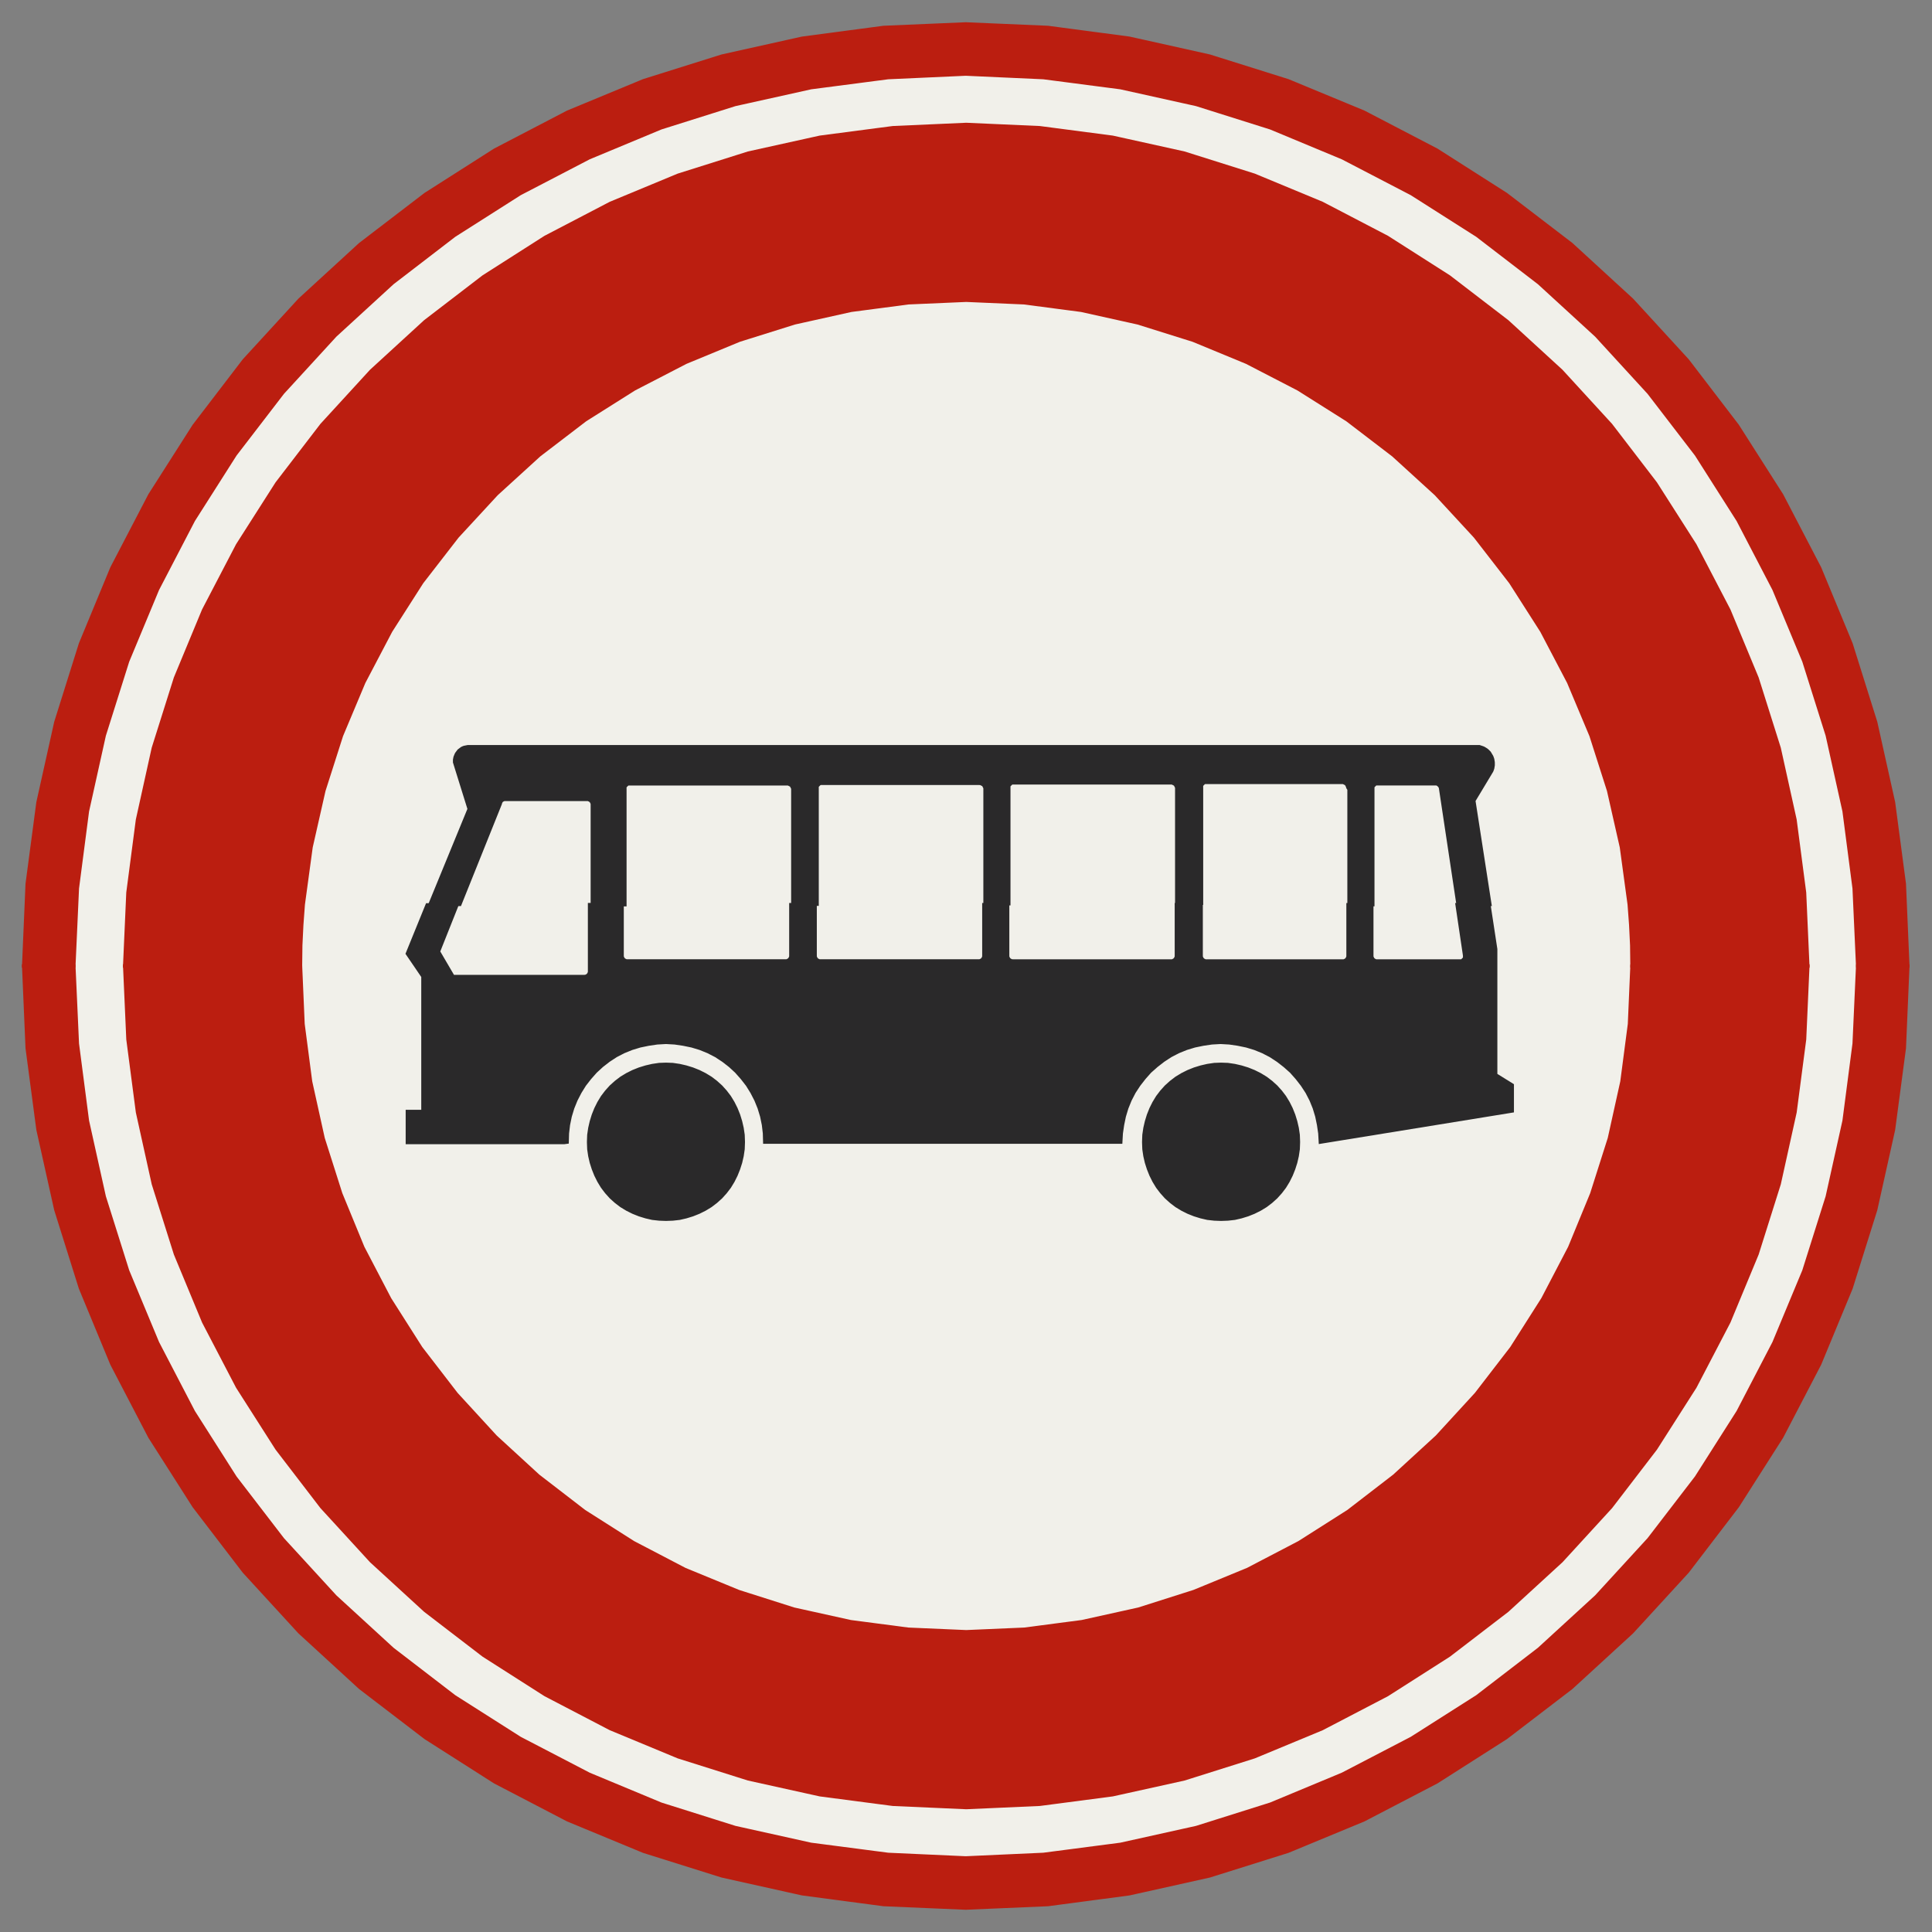 ﻿<?xml version="1.0" encoding="UTF-8" standalone="no"?>
<!DOCTYPE svg PUBLIC "-//W3C//DTD SVG 1.1//EN" "http://www.w3.org/Graphics/SVG/1.1/DTD/svg11-flat.dtd">
<svg xmlns="http://www.w3.org/2000/svg"  viewBox="-0.094 -0.094 7.688 7.688"><rect x="-0.094" y="-0.094" width="7.688" height="7.688" fill="#808080" stroke="none"/><g fill="none" stroke="black" stroke-width="0.013" transform="translate(0,7.5) scale(1, -1)">
<g id="Output" >
<path fill="rgb(241,240,234)" stroke="rgb(241,240,234)" d="M 5.274,4.453 l -0,0.002 -0.001,0.002 -0.001,0.002 -0.001,0.002 -0.001,0.002 -0.001,0.002 -0.001,0.002 -0.002,0.001 -0.002,0.001 -0.002,0.001 -0.002,0.001 -0.002,0.001 -0.002,0.001 -0.002,0 -0.002,0 -0.002,9.54002e-05 -0.541,0 -0.002,-0 -0.002,-0 -0.002,-0.001 -0.002,-0.001 -0.001,-0.001 -0.001,-0.001 -0.001,-0.001 -0.001,-0.001 -0.001,-0.001 -0.001,-0.001 -0.001,-0.001 -0.001,-0.001 -0.001,-0.002 -0,-0.002 -0,-0.002 -0,-0.002 -6.13044e-05,-0.002 8.37914e-05,-0.002 0,-0.459 0,-0.202 0,-6.39488e-14 8.17659e-05,-0.002 0,-0.002 0,-0.002 0.001,-0.002 0.001,-0.002 0.001,-0.002 0.001,-0.002 0.001,-0.001 0.001,-0.001 0.001,-0.001 0.001,-0.001 0.002,-0.001 0.002,-0.001 0.002,-0.001 0.002,-0.001 0.002,-0 0.002,-0 0.002,-7.85634e-05 0.544,0 0.002,0 0.002,0.001 0.002,0.001 0.002,0.001 0.002,0.001 0.001,0.001 0.001,0.001 0.001,0.001 0.001,0.001 0.001,0.002 0.001,0.002 0.001,0.002 0.001,0.002 0,0.002 0,0.002 7.98469e-05,0.002 0,0.202 0,0.459 z "/>
<path fill="rgb(241,240,234)" stroke="rgb(241,240,234)" d="M 4.592,4.454 l -0,0.002 -0.001,0.002 -0.001,0.002 -0.001,0.002 -0.001,0.002 -0.001,0.002 -0.001,0.002 -0.002,0.001 -0.002,0.001 -0.002,0.001 -0.002,0.001 -0.002,0.001 -0.002,0.001 -0.002,0 -0.002,0 -0.002,9.53243e-05 -0.627,-2.31961e-05 -0.002,-0 -0.002,-0 -0.002,-0.001 -0.002,-0.001 -0.001,-0.001 -0.001,-0.001 -0.001,-0.001 -0.001,-0.001 -0.001,-0.001 -0.001,-0.001 -0.001,-0.001 -0.001,-0.001 -0.001,-0.002 -0,-0.002 -0,-0.002 -0,-0.002 -6.12913e-05,-0.002 8.37908e-05,-0.002 0,-0.459 0,-0.202 0,-3.90799e-14 8.17697e-05,-0.002 0,-0.002 0,-0.002 0.001,-0.002 0.001,-0.002 0.001,-0.002 0.001,-0.002 0.001,-0.001 0.001,-0.001 0.001,-0.001 0.001,-0.001 0.002,-0.001 0.002,-0.001 0.002,-0.001 0.002,-0.001 0.002,-0 0.002,-0 0.002,-7.85005e-05 0.631,2.33407e-05 0.002,0 0.002,0.001 0.002,0.001 0.002,0.001 0.002,0.001 0.001,0.001 0.001,0.001 0.001,0.001 0.001,0.001 0.001,0.002 0.001,0.002 0.001,0.002 0.001,0.002 0,0.002 0,0.002 7.98384e-05,0.002 0,0.202 0,0.459 z "/>
<path fill="rgb(241,240,234)" stroke="rgb(241,240,234)" d="M 3.828,4.454 l -0,0.002 -0.001,0.002 -0.001,0.002 -0.001,0.002 -0.001,0.002 -0.001,0.002 -0.001,0.002 -0.002,0.001 -0.002,0.001 -0.002,0.001 -0.002,0.001 -0.002,0.001 -0.002,0.001 -0.002,0 -0.002,0 -0.002,9.53243e-05 -0.627,-2.31961e-05 -0.002,-0 -0.002,-0 -0.002,-0.001 -0.002,-0.001 -0.001,-0.001 -0.001,-0.001 -0.001,-0.001 -0.001,-0.001 -0.001,-0.001 -0.001,-0.001 -0.001,-0.001 -0.001,-0.001 -0.001,-0.002 -0,-0.002 -0,-0.002 -0,-0.002 -6.12913e-05,-0.002 8.37908e-05,-0.002 0,-0.459 0,-0.202 0,-6.12843e-14 8.17697e-05,-0.002 0,-0.002 0,-0.002 0.001,-0.002 0.001,-0.002 0.001,-0.002 0.001,-0.002 0.001,-0.001 0.001,-0.001 0.001,-0.001 0.001,-0.001 0.002,-0.001 0.002,-0.001 0.002,-0.001 0.002,-0.001 0.002,-0 0.002,-0 0.002,-7.85005e-05 0.631,2.33407e-05 0.002,0 0.002,0.001 0.002,0.001 0.002,0.001 0.002,0.001 0.001,0.001 0.001,0.001 0.001,0.001 0.001,0.001 0.001,0.002 0.001,0.002 0.001,0.002 0.001,0.002 0,0.002 0,0.002 7.98384e-05,0.002 0,0.202 0,0.459 z "/>
<path fill="rgb(241,240,234)" stroke="rgb(241,240,234)" d="M 3.061,4.454 l -0,0.002 -0.001,0.002 -0.001,0.002 -0.001,0.002 -0.001,0.002 -0.001,0.002 -0.001,0.002 -0.002,0.001 -0.002,0.001 -0.002,0.001 -0.002,0.001 -0.002,0.001 -0.002,0.001 -0.002,0 -0.002,0 -0.002,9.53243e-05 -0.627,-2.31961e-05 -0.002,-0 -0.002,-0 -0.002,-0.001 -0.002,-0.001 -0.001,-0.001 -0.001,-0.001 -0.001,-0.001 -0.001,-0.001 -0.001,-0.001 -0.001,-0.001 -0.001,-0.001 -0.001,-0.001 -0.001,-0.002 -0,-0.002 -0,-0.002 -0,-0.002 -6.12913e-05,-0.002 8.37908e-05,-0.002 0,-0.459 0,-0.202 8.17697e-05,-0.002 0,-0.002 0,-0.002 0.001,-0.002 0.001,-0.002 0.001,-0.002 0.001,-0.002 0.001,-0.001 0.001,-0.001 0.001,-0.001 0.001,-0.001 0.002,-0.001 0.002,-0.001 0.002,-0.001 0.002,-0.001 0.002,-0 0.002,-0 0.002,-7.85005e-05 0.631,2.33407e-05 0.002,0 0.002,0.001 0.002,0.001 0.002,0.001 0.002,0.001 0.001,0.001 0.001,0.001 0.001,0.001 0.001,0.001 0.001,0.002 0.001,0.002 0.001,0.002 0.001,0.002 0,0.002 0,0.002 7.98384e-05,0.002 0,0.202 0,0.459 z "/>
<path fill="rgb(241,240,234)" stroke="rgb(241,240,234)" d="M 2.262,4.392 l -7.96108e-05,0.002 -0,0.002 -0,0.002 -0.001,0.002 -0.001,0.002 -0.001,0.002 -0.001,0.002 -0.001,0.001 -0.001,0.001 -0.001,0.001 -0.001,0.001 -0.002,0.001 -0.002,0.001 -0.002,0.001 -0.002,0.001 -0.002,0 -0.002,0 -0.002,7.85419e-05 -0.323,0 -0.002,-0 -0.002,-0 -0.002,-0 -0.002,-0.001 -0.002,-0.001 -0.002,-0.001 -0.002,-0.001 -0.001,-0.001 -0.001,-0.001 -0.001,-0.001 -0.001,-0.002 -0.001,-0.002 -0.001,-0.002 -0.001,-0.002 -0,-0.002 -0.161,-0.401 -0.074,-0.186 0.058,-0.099 0.521,0 4.61853e-14,0 0.002,7.96581e-05 0.002,0 0.002,0 0.002,0.001 0.002,0.001 0.002,0.001 0.002,0.001 0.001,0.001 0.001,0.001 0.001,0.001 0.001,0.001 0.001,0.002 0.001,0.002 0.001,0.002 0.001,0.002 0,0.002 0,0.002 7.85885e-05,0.002 0,0.264 0,0.397 z "/>
<path fill="rgb(241,240,234)" stroke="rgb(241,240,234)" d="M 5.636,4.46 l -0.001,0.002 -0.001,0.002 -0.001,0.002 -0.001,0.001 -0.001,0.001 -0.001,0.001 -0.001,0.001 -0.001,0.001 -0.001,0.001 -0.002,0.001 -0.002,0.001 -0.002,0.001 -0.002,0 -0.002,0 -0.002,7.38244e-05 -0.232,0 -0.002,-0 -0.002,-0 -0.002,-0.001 -0.001,-0.001 -0.001,-0.001 -0.001,-0.001 -0.001,-0.001 -0.001,-0.001 -0.001,-0.001 -0.001,-0.001 -0.001,-0.001 -0.001,-0.001 -0.001,-0.002 -0,-0.002 -0,-0.002 -0,-0.002 -2.13838e-05,-0.002 0,-0.002 0,-0.459 0,-0.202 0,-5.59552e-14 8.36819e-05,-0.002 0,-0.002 0,-0.002 0.001,-0.002 0.001,-0.002 0.001,-0.002 0.001,-0.002 0.001,-0.001 0.001,-0.001 0.001,-0.001 0.001,-0.001 0.002,-0.001 0.002,-0.001 0.002,-0.001 0.002,-0.001 0.002,-0 0.002,-0 0.002,-7.83519e-05 0.332,0 0.002,0 0.002,0 0.001,0.001 0.001,0.001 0.001,0.001 0.001,0.001 0.001,0.001 0.001,0.001 0.001,0.001 0.001,0.001 0.001,0.001 0.001,0.001 0.001,0.002 0,0.002 0,0.002 0,0.002 -2.79086e-05,0.002 -0,0.002 -0.03,0.202 -0.07,0.465 z "/>
<path fill="rgb(241,240,234)" stroke="rgb(241,240,234)" d="M 4.458,3.049 l -2.36618e-06,0.001 -1.41971e-06,0.001 -4.73238e-07,0.001 4.73238e-07,-0.001 1.41971e-06,-0.001 2.36618e-06,-0.001 z "/>
<path fill="rgb(241,240,234)" stroke="rgb(241,240,234)" d="M 5.162,3.049 l -0.002,0.035 -0.005,0.034 -0.007,0.034 -0.01,0.033 -0.013,0.032 -0.016,0.031 -0.019,0.029 -0.021,0.027 -0.023,0.026 -0.026,0.023 -0.027,0.021 -0.029,0.019 -0.031,0.016 -0.032,0.013 -0.033,0.01 -0.034,0.007 -0.034,0.005 -0.035,0.002 -0.035,-0.002 -0.034,-0.005 -0.034,-0.007 -0.033,-0.01 -0.032,-0.013 -0.031,-0.016 -0.029,-0.019 -0.027,-0.021 -0.026,-0.023 -0.023,-0.026 -0.021,-0.027 -0.019,-0.029 -0.016,-0.031 -0.013,-0.032 -0.01,-0.033 -0.007,-0.034 -0.005,-0.034 -0.002,-0.035 0.002,0.035 0.005,0.034 0.007,0.034 0.01,0.033 0.013,0.032 0.016,0.031 0.019,0.029 0.021,0.027 0.023,0.026 0.026,0.023 0.027,0.021 0.029,0.019 0.031,0.016 0.032,0.013 0.033,0.01 0.034,0.007 0.034,0.005 0.035,0.002 0.035,-0.002 0.034,-0.005 0.034,-0.007 0.033,-0.01 0.032,-0.013 0.031,-0.016 0.029,-0.019 0.027,-0.021 0.026,-0.023 0.023,-0.026 0.021,-0.027 0.019,-0.029 0.016,-0.031 0.013,-0.032 0.01,-0.033 0.007,-0.034 0.005,-0.034 0.002,-0.035 z "/>
<path fill="rgb(241,240,234)" stroke="rgb(241,240,234)" d="M 5.073,3.051 l -4.7319e-07,-0.001 -1.41957e-06,-0.001 -2.36594e-06,-0.001 0.089,-0 -0.002,0.035 -0.005,0.034 -0.007,0.034 -0.01,0.033 -0.013,0.032 -0.016,0.031 -0.019,0.029 -0.021,0.027 -0.023,0.026 -0.026,0.023 -0.027,0.021 -0.029,0.019 -0.031,0.016 -0.032,0.013 -0.033,0.01 -0.034,0.007 -0.034,0.005 -0.035,0.002 -0.035,-0.002 -0.034,-0.005 -0.034,-0.007 -0.033,-0.01 -0.032,-0.013 -0.031,-0.016 -0.029,-0.019 -0.027,-0.021 -0.026,-0.023 -0.023,-0.026 -0.021,-0.027 -0.019,-0.029 -0.016,-0.031 -0.013,-0.032 -0.01,-0.033 -0.007,-0.034 -0.005,-0.034 -0.002,-0.035 4.61853e-14,0 0.089,0 -2.36618e-06,0.001 -1.41971e-06,0.001 -4.73238e-07,0.001 0.001,0.027 0.004,0.027 0.006,0.026 0.008,0.026 0.01,0.025 0.012,0.024 0.014,0.023 0.016,0.021 0.018,0.02 0.02,0.018 0.021,0.016 0.023,0.014 0.024,0.012 0.025,0.01 0.026,0.008 0.026,0.006 0.027,0.004 0.027,0.001 0.027,-0.001 0.027,-0.004 0.026,-0.006 0.026,-0.008 0.025,-0.01 0.024,-0.012 0.023,-0.014 0.021,-0.016 0.02,-0.018 0.018,-0.02 0.016,-0.021 0.014,-0.023 0.012,-0.024 0.01,-0.025 0.008,-0.026 0.006,-0.026 0.004,-0.027 0.001,-0.027 z "/>
<path fill="rgb(241,240,234)" stroke="rgb(241,240,234)" d="M 2.163,3.049 l 0.085,0 -2.41238e-06,0.001 -1.44743e-06,0.001 -4.82477e-07,0.001 0.001,0.027 0.004,0.027 0.006,0.026 0.008,0.026 0.01,0.025 0.012,0.024 0.014,0.023 0.016,0.021 0.018,0.02 0.02,0.018 0.021,0.016 0.023,0.014 0.024,0.012 0.025,0.01 0.026,0.008 0.026,0.006 0.027,0.004 0.027,0.001 0.027,-0.001 0.027,-0.004 0.026,-0.006 0.026,-0.008 0.025,-0.01 0.024,-0.012 0.023,-0.014 0.021,-0.016 0.02,-0.018 0.018,-0.02 0.016,-0.021 0.014,-0.023 0.012,-0.024 0.01,-0.025 0.008,-0.026 0.006,-0.026 0.004,-0.027 0.001,-0.027 -4.74857e-07,-0.001 -1.42457e-06,-0.001 -2.37428e-06,-0.001 0.088,-0 -0.001,0.035 -0.004,0.034 -0.007,0.034 -0.01,0.033 -0.013,0.032 -0.016,0.031 -0.018,0.029 -0.021,0.027 -0.023,0.026 -0.025,0.023 -0.027,0.021 -0.029,0.019 -0.031,0.016 -0.032,0.013 -0.033,0.01 -0.034,0.007 -0.034,0.005 -0.035,0.002 -0.035,-0.002 -0.034,-0.005 -0.034,-0.007 -0.033,-0.01 -0.032,-0.013 -0.031,-0.016 -0.029,-0.019 -0.027,-0.021 -0.025,-0.023 -0.023,-0.026 -0.021,-0.027 -0.018,-0.029 -0.016,-0.031 -0.013,-0.032 -0.01,-0.033 -0.007,-0.034 -0.004,-0.034 -0.001,-0.035 z "/>
<path fill="rgb(241,240,234)" stroke="rgb(241,240,234)" d="M 2.163,3.049 l 0.001,0.035 0.004,0.034 0.007,0.034 0.01,0.033 0.013,0.032 0.016,0.031 0.018,0.029 0.021,0.027 0.023,0.026 0.025,0.023 0.027,0.021 0.029,0.019 0.031,0.016 0.032,0.013 0.033,0.01 0.034,0.007 0.034,0.005 0.035,0.002 0.035,-0.002 0.034,-0.005 0.034,-0.007 0.033,-0.01 0.032,-0.013 0.031,-0.016 0.029,-0.019 0.027,-0.021 0.025,-0.023 0.023,-0.026 0.021,-0.027 0.018,-0.029 0.016,-0.031 0.013,-0.032 0.01,-0.033 0.007,-0.034 0.004,-0.034 0.001,-0.035 -0.001,0.035 -0.004,0.034 -0.007,0.034 -0.01,0.033 -0.013,0.032 -0.016,0.031 -0.018,0.029 -0.021,0.027 -0.023,0.026 -0.025,0.023 -0.027,0.021 -0.029,0.019 -0.031,0.016 -0.032,0.013 -0.033,0.01 -0.034,0.007 -0.034,0.005 -0.035,0.002 -0.035,-0.002 -0.034,-0.005 -0.034,-0.007 -0.033,-0.01 -0.032,-0.013 -0.031,-0.016 -0.029,-0.019 -0.027,-0.021 -0.025,-0.023 -0.023,-0.026 -0.021,-0.027 -0.018,-0.029 -0.016,-0.031 -0.013,-0.032 -0.01,-0.033 -0.007,-0.034 -0.004,-0.034 -0.001,-0.035 z "/>
<path fill="rgb(241,240,234)" stroke="rgb(241,240,234)" d="M 2.163,3.049 l -3.06422e-14,0 -0.624,0 0,0.124 0.062,0 4.44089e-16,0.537 -0.062,0.091 0.079,0.194 -0.507,0 -0.006,-0.081 -0.004,-0.082 -0.001,-0.082 0.01,-0.231 0.03,-0.229 0.05,-0.226 0.07,-0.22 0.088,-0.214 0.107,-0.205 0.124,-0.195 0.141,-0.183 0.156,-0.17 0.17,-0.156 0.183,-0.141 0.195,-0.124 0.205,-0.107 0.214,-0.088 0.22,-0.07 0.226,-0.05 0.229,-0.03 0.231,-0.01 0.231,0.01 0.229,0.03 0.226,0.05 0.22,0.07 0.214,0.088 0.205,0.107 0.195,0.124 0.183,0.141 0.17,0.156 0.156,0.17 0.141,0.183 0.124,0.195 0.107,0.205 0.088,0.214 0.07,0.22 0.05,0.226 0.03,0.229 0.01,0.231 -0.001,0.082 -0.004,0.082 -0.006,0.081 -0.556,0 0.027,-0.177 8.88178e-16,-0.5 0.066,-0.041 -8.88178e-16,-0.103 -0.764,-0.124 -0.089,0 -0.001,-0.027 -0.004,-0.027 -0.006,-0.026 -0.008,-0.025 -0.01,-0.025 -0.012,-0.024 -0.014,-0.023 -0.016,-0.021 -0.018,-0.02 -0.02,-0.018 -0.021,-0.016 -0.023,-0.014 -0.024,-0.012 -0.025,-0.01 -0.026,-0.008 -0.026,-0.006 -0.027,-0.003 -0.027,-0.001 -0.027,0.001 -0.027,0.003 -0.026,0.006 -0.026,0.008 -0.025,0.01 -0.024,0.012 -0.023,0.014 -0.021,0.016 -0.02,0.018 -0.018,0.02 -0.016,0.021 -0.014,0.023 -0.012,0.024 -0.01,0.025 -0.008,0.025 -0.006,0.026 -0.004,0.027 -0.001,0.027 -0.089,-0 -4.61853e-14,0 -1.417,0 -2.9754e-14,0 -0.088,0 -0.001,-0.027 -0.004,-0.027 -0.006,-0.026 -0.008,-0.025 -0.01,-0.025 -0.012,-0.024 -0.014,-0.023 -0.016,-0.021 -0.018,-0.02 -0.02,-0.018 -0.021,-0.016 -0.023,-0.014 -0.024,-0.012 -0.025,-0.01 -0.026,-0.008 -0.026,-0.006 -0.027,-0.003 -0.027,-0.001 -0.027,0.001 -0.027,0.003 -0.026,0.006 -0.026,0.008 -0.025,0.01 -0.024,0.012 -0.023,0.014 -0.021,0.016 -0.02,0.018 -0.018,0.02 -0.016,0.021 -0.014,0.023 -0.012,0.024 -0.01,0.025 -0.008,0.025 -0.006,0.026 -0.004,0.027 -0.001,0.027 -0.085,-0 z "/>
<path fill="rgb(241,240,234)" stroke="rgb(241,240,234)" d="M 5.794,4.623 l 0.006,-0.002 0.006,-0.002 0.005,-0.002 0.005,-0.003 0.005,-0.003 0.005,-0.004 0.004,-0.004 0.004,-0.004 0.003,-0.005 0.003,-0.005 0.003,-0.005 0.002,-0.005 0.002,-0.006 0.001,-0.006 0.001,-0.006 9.95559e-05,-0.006 -0,-0.006 -0.001,-0.006 -0.001,-0.006 -0.002,-0.006 -0.002,-0.005 -0.003,-0.005 -0.068,-0.113 0.064,-0.413 0.556,0 -0.031,0.228 -0.051,0.225 -0.07,0.219 -0.089,0.212 -0.107,0.204 -0.124,0.194 -0.141,0.182 -0.156,0.169 -0.17,0.155 -0.183,0.14 -0.195,0.123 -0.205,0.106 -0.213,0.088 -0.22,0.069 -0.225,0.05 -0.228,0.03 -0.23,0.01 -0.23,-0.01 -0.228,-0.03 -0.225,-0.05 -0.22,-0.069 -0.213,-0.088 -0.205,-0.106 -0.195,-0.123 -0.183,-0.14 -0.17,-0.155 -0.156,-0.169 -0.141,-0.182 -0.124,-0.194 -0.107,-0.204 -0.089,-0.212 -0.07,-0.219 -0.051,-0.225 -0.031,-0.228 0.507,0 0.156,0.38 -0.058,0.186 -0,0.005 0,0.005 0.001,0.005 0.001,0.005 0.002,0.005 0.002,0.005 0.002,0.004 0.003,0.004 0.003,0.004 0.003,0.004 0.004,0.003 0.004,0.003 0.004,0.003 0.004,0.002 0.005,0.002 0.005,0.001 0.005,0.001 0.005,0.001 0.005,0 4.02,0 z "/>
<path fill="rgb(241,240,234)" stroke="rgb(241,240,234)" d="M 0.2,3.75 l 0.014,-0.309 0.04,-0.307 0.067,-0.302 0.093,-0.295 0.119,-0.286 0.143,-0.275 0.166,-0.261 0.189,-0.246 0.209,-0.228 0.228,-0.209 0.246,-0.189 0.261,-0.166 0.275,-0.143 0.286,-0.119 0.295,-0.093 0.302,-0.067 0.307,-0.04 0.309,-0.014 0.309,0.014 0.307,0.04 0.302,0.067 0.295,0.093 0.286,0.119 0.275,0.143 0.261,0.166 0.246,0.189 0.228,0.209 0.209,0.228 0.189,0.246 0.166,0.261 0.143,0.275 0.119,0.286 0.093,0.295 0.067,0.302 0.04,0.307 0.014,0.309 -0.2,0 -0.013,-0.292 -0.038,-0.29 -0.063,-0.285 -0.088,-0.279 -0.112,-0.27 -0.135,-0.259 -0.157,-0.246 -0.178,-0.232 -0.197,-0.215 -0.215,-0.197 -0.232,-0.178 -0.246,-0.157 -0.259,-0.135 -0.27,-0.112 -0.279,-0.088 -0.285,-0.063 -0.29,-0.038 -0.292,-0.013 -0.292,0.013 -0.29,0.038 -0.285,0.063 -0.279,0.088 -0.27,0.112 -0.259,0.135 -0.246,0.157 -0.232,0.178 -0.215,0.197 -0.197,0.215 -0.178,0.232 -0.157,0.246 -0.135,0.259 -0.112,0.27 -0.088,0.279 -0.063,0.285 -0.038,0.29 -0.013,0.292 -0.2,0 z "/>
<path fill="rgb(241,240,234)" stroke="rgb(241,240,234)" d="M 0.2,3.75 l 0.2,0 0.013,0.292 0.038,0.29 0.063,0.285 0.088,0.279 0.112,0.27 0.135,0.259 0.157,0.246 0.178,0.232 0.197,0.215 0.215,0.197 0.232,0.178 0.246,0.157 0.259,0.135 0.27,0.112 0.279,0.088 0.285,0.063 0.29,0.038 0.292,0.013 0.292,-0.013 0.29,-0.038 0.285,-0.063 0.279,-0.088 0.27,-0.112 0.259,-0.135 0.246,-0.157 0.232,-0.178 0.215,-0.197 0.197,-0.215 0.178,-0.232 0.157,-0.246 0.135,-0.259 0.112,-0.27 0.088,-0.279 0.063,-0.285 0.038,-0.29 0.013,-0.292 0.2,0 -0.014,0.309 -0.04,0.307 -0.067,0.302 -0.093,0.295 -0.119,0.286 -0.143,0.275 -0.166,0.261 -0.189,0.246 -0.209,0.228 -0.228,0.209 -0.246,0.189 -0.261,0.166 -0.275,0.143 -0.286,0.119 -0.295,0.093 -0.302,0.067 -0.307,0.04 -0.309,0.014 -0.309,-0.014 -0.307,-0.04 -0.302,-0.067 -0.295,-0.093 -0.286,-0.119 -0.275,-0.143 -0.261,-0.166 -0.246,-0.189 -0.228,-0.209 -0.209,-0.228 -0.189,-0.246 -0.166,-0.261 -0.143,-0.275 -0.119,-0.286 -0.093,-0.295 -0.067,-0.302 -0.04,-0.307 -0.014,-0.309 z "/>
<path fill="rgb(42,41,42)" stroke="rgb(42,41,42)" d="M 2.864,3.051 l -0.001,0.027 -0.004,0.027 -0.006,0.026 -0.008,0.026 -0.01,0.025 -0.012,0.024 -0.014,0.023 -0.016,0.021 -0.018,0.02 -0.02,0.018 -0.021,0.016 -0.023,0.014 -0.024,0.012 -0.025,0.01 -0.026,0.008 -0.026,0.006 -0.027,0.004 -0.027,0.001 -0.027,-0.001 -0.027,-0.004 -0.026,-0.006 -0.026,-0.008 -0.025,-0.01 -0.024,-0.012 -0.023,-0.014 -0.021,-0.016 -0.02,-0.018 -0.018,-0.02 -0.016,-0.021 -0.014,-0.023 -0.012,-0.024 -0.01,-0.025 -0.008,-0.026 -0.006,-0.026 -0.004,-0.027 -0.001,-0.027 4.82477e-07,-0.001 1.44743e-06,-0.001 2.41238e-06,-0.001 0.001,-0.027 0.004,-0.027 0.006,-0.026 0.008,-0.025 0.01,-0.025 0.012,-0.024 0.014,-0.023 0.016,-0.021 0.018,-0.02 0.02,-0.018 0.021,-0.016 0.023,-0.014 0.024,-0.012 0.025,-0.01 0.026,-0.008 0.026,-0.006 0.027,-0.003 0.027,-0.001 0.027,0.001 0.027,0.003 0.026,0.006 0.026,0.008 0.025,0.01 0.024,0.012 0.023,0.014 0.021,0.016 0.02,0.018 0.018,0.02 0.016,0.021 0.014,0.023 0.012,0.024 0.01,0.025 0.008,0.025 0.006,0.026 0.004,0.027 0.001,0.027 2.37428e-06,0.001 1.42457e-06,0.001 4.74857e-07,0.001 z "/>
<path fill="rgb(42,41,42)" stroke="rgb(42,41,42)" d="M 5.073,3.051 l -0.001,0.027 -0.004,0.027 -0.006,0.026 -0.008,0.026 -0.01,0.025 -0.012,0.024 -0.014,0.023 -0.016,0.021 -0.018,0.02 -0.02,0.018 -0.021,0.016 -0.023,0.014 -0.024,0.012 -0.025,0.01 -0.026,0.008 -0.026,0.006 -0.027,0.004 -0.027,0.001 -0.027,-0.001 -0.027,-0.004 -0.026,-0.006 -0.026,-0.008 -0.025,-0.01 -0.024,-0.012 -0.023,-0.014 -0.021,-0.016 -0.02,-0.018 -0.018,-0.02 -0.016,-0.021 -0.014,-0.023 -0.012,-0.024 -0.01,-0.025 -0.008,-0.026 -0.006,-0.026 -0.004,-0.027 -0.001,-0.027 4.73238e-07,-0.001 1.41971e-06,-0.001 2.36618e-06,-0.001 0.001,-0.027 0.004,-0.027 0.006,-0.026 0.008,-0.025 0.01,-0.025 0.012,-0.024 0.014,-0.023 0.016,-0.021 0.018,-0.02 0.02,-0.018 0.021,-0.016 0.023,-0.014 0.024,-0.012 0.025,-0.01 0.026,-0.008 0.026,-0.006 0.027,-0.003 0.027,-0.001 0.027,0.001 0.027,0.003 0.026,0.006 0.026,0.008 0.025,0.01 0.024,0.012 0.023,0.014 0.021,0.016 0.02,0.018 0.018,0.02 0.016,0.021 0.014,0.023 0.012,0.024 0.01,0.025 0.008,0.025 0.006,0.026 0.004,0.027 0.001,0.027 2.36594e-06,0.001 1.41957e-06,0.001 4.7319e-07,0.001 z "/>
<path fill="rgb(42,41,42)" stroke="rgb(42,41,42)" d="M 5.274,4.453 l 0,-0.459 0.095,0 0,0.459 -0,0.002 2.13838e-05,0.002 0,0.002 0,0.002 0,0.002 0.001,0.002 0.001,0.001 0.001,0.001 0.001,0.001 0.001,0.001 0.001,0.001 0.001,0.001 0.001,0.001 0.001,0.001 0.001,0.001 0.002,0.001 0.002,0 0.002,0 0.232,0 0.002,-7.38244e-05 0.002,-0 0.002,-0 0.002,-0.001 0.002,-0.001 0.002,-0.001 0.001,-0.001 0.001,-0.001 0.001,-0.001 0.001,-0.001 0.001,-0.001 0.001,-0.001 0.001,-0.002 0.001,-0.002 0.001,-0.002 0.07,-0.465 0.127,0 -0.064,0.413 0.068,0.113 0.003,0.005 0.002,0.005 0.002,0.006 0.001,0.006 0.001,0.006 0,0.006 -9.95559e-05,0.006 -0.001,0.006 -0.001,0.006 -0.002,0.006 -0.002,0.005 -0.003,0.005 -0.003,0.005 -0.003,0.005 -0.004,0.004 -0.004,0.004 -0.005,0.004 -0.005,0.003 -0.005,0.003 -0.005,0.002 -0.006,0.002 -0.006,0.002 -4.02,0 -0.005,-0 -0.005,-0.001 -0.005,-0.001 -0.005,-0.001 -0.005,-0.002 -0.004,-0.002 -0.004,-0.003 -0.004,-0.003 -0.004,-0.003 -0.003,-0.004 -0.003,-0.004 -0.003,-0.004 -0.002,-0.004 -0.002,-0.005 -0.002,-0.005 -0.001,-0.005 -0.001,-0.005 -0,-0.005 0,-0.005 0.058,-0.186 -0.156,-0.38 0.119,0 0.161,0.401 0,0.002 0.001,0.002 0.001,0.002 0.001,0.002 0.001,0.002 0.001,0.001 0.001,0.001 0.001,0.001 0.002,0.001 0.002,0.001 0.002,0.001 0.002,0.001 0.002,0 0.002,0 0.002,0 0.323,0 0.002,-7.85419e-05 0.002,-0 0.002,-0 0.002,-0.001 0.002,-0.001 0.002,-0.001 0.002,-0.001 0.001,-0.001 0.001,-0.001 0.001,-0.001 0.001,-0.001 0.001,-0.002 0.001,-0.002 0.001,-0.002 0.001,-0.002 0,-0.002 0,-0.002 7.96108e-05,-0.002 0,-0.397 0.13,0 0,0.459 -8.37908e-05,0.002 6.12913e-05,0.002 0,0.002 0,0.002 0,0.002 0.001,0.002 0.001,0.001 0.001,0.001 0.001,0.001 0.001,0.001 0.001,0.001 0.001,0.001 0.001,0.001 0.001,0.001 0.002,0.001 0.002,0.001 0.002,0 0.002,0 1.0445e-12,9.68114e-14 0.627,2.31961e-05 0.002,-9.53243e-05 0.002,-0 0.002,-0 0.002,-0.001 0.002,-0.001 0.002,-0.001 0.002,-0.001 0.002,-0.001 0.002,-0.001 0.001,-0.002 0.001,-0.002 0.001,-0.002 0.001,-0.002 0.001,-0.002 0.001,-0.002 0,-0.002 0,-0.459 0.097,0 0,0.459 -8.37908e-05,0.002 6.12913e-05,0.002 0,0.002 0,0.002 0,0.002 0.001,0.002 0.001,0.001 0.001,0.001 0.001,0.001 0.001,0.001 0.001,0.001 0.001,0.001 0.001,0.001 0.001,0.001 0.002,0.001 0.002,0.001 0.002,0 0.002,0 1.0445e-12,9.68114e-14 0.627,2.31961e-05 0.002,-9.53243e-05 0.002,-0 0.002,-0 0.002,-0.001 0.002,-0.001 0.002,-0.001 0.002,-0.001 0.002,-0.001 0.002,-0.001 0.001,-0.002 0.001,-0.002 0.001,-0.002 0.001,-0.002 0.001,-0.002 0.001,-0.002 0,-0.002 0,-0.459 0.095,0 0,0.459 -8.37908e-05,0.002 6.12913e-05,0.002 0,0.002 0,0.002 0,0.002 0.001,0.002 0.001,0.001 0.001,0.001 0.001,0.001 0.001,0.001 0.001,0.001 0.001,0.001 0.001,0.001 0.001,0.001 0.002,0.001 0.002,0.001 0.002,0 0.002,0 1.0445e-12,9.68114e-14 0.627,2.31961e-05 0.002,-9.53243e-05 0.002,-0 0.002,-0 0.002,-0.001 0.002,-0.001 0.002,-0.001 0.002,-0.001 0.002,-0.001 0.002,-0.001 0.001,-0.002 0.001,-0.002 0.001,-0.002 0.001,-0.002 0.001,-0.002 0.001,-0.002 0,-0.002 0,-0.459 0.099,0 0,0.459 -8.37914e-05,0.002 6.13044e-05,0.002 0,0.002 0,0.002 0,0.002 0.001,0.002 0.001,0.001 0.001,0.001 0.001,0.001 0.001,0.001 0.001,0.001 0.001,0.001 0.001,0.001 0.001,0.001 0.002,0.001 0.002,0.001 0.002,0 0.002,0 0.541,0 0.002,-9.54002e-05 0.002,-0 0.002,-0 0.002,-0.001 0.002,-0.001 0.002,-0.001 0.002,-0.001 0.002,-0.001 0.002,-0.001 0.001,-0.002 0.001,-0.002 0.001,-0.002 0.001,-0.002 0.001,-0.002 0.001,-0.002 0,-0.002 z "/>
<path fill="rgb(42,41,42)" stroke="rgb(42,41,42)" d="M 2.163,3.049 l 0.001,0.035 0.004,0.034 0.007,0.034 0.01,0.033 0.013,0.032 0.016,0.031 0.018,0.029 0.021,0.027 0.023,0.026 0.025,0.023 0.027,0.021 0.029,0.019 0.031,0.016 0.032,0.013 0.033,0.01 0.034,0.007 0.034,0.005 0.035,0.002 0.035,-0.002 0.034,-0.005 0.034,-0.007 0.033,-0.01 0.032,-0.013 0.031,-0.016 0.029,-0.019 0.027,-0.021 0.025,-0.023 0.023,-0.026 0.021,-0.027 0.018,-0.029 0.016,-0.031 0.013,-0.032 0.01,-0.033 0.007,-0.034 0.004,-0.034 0.001,-0.035 2.9754e-14,0 1.417,0 0.002,0.035 0.005,0.034 0.007,0.034 0.01,0.033 0.013,0.032 0.016,0.031 0.019,0.029 0.021,0.027 0.023,0.026 0.026,0.023 0.027,0.021 0.029,0.019 0.031,0.016 0.032,0.013 0.033,0.01 0.034,0.007 0.034,0.005 0.035,0.002 0.035,-0.002 0.034,-0.005 0.034,-0.007 0.033,-0.01 0.032,-0.013 0.031,-0.016 0.029,-0.019 0.027,-0.021 0.026,-0.023 0.023,-0.026 0.021,-0.027 0.019,-0.029 0.016,-0.031 0.013,-0.032 0.01,-0.033 0.007,-0.034 0.005,-0.034 0.002,-0.035 0.764,0.124 8.88178e-16,0.103 -0.066,0.041 -8.88178e-16,0.5 -0.027,0.177 -0.127,0 0.03,-0.202 0,-0.002 2.79086e-05,-0.002 -0,-0.002 -0,-0.002 -0,-0.002 -0.001,-0.002 -0.001,-0.001 -0.001,-0.001 -0.001,-0.001 -0.001,-0.001 -0.001,-0.001 -0.001,-0.001 -0.001,-0.001 -0.001,-0.001 -0.001,-0.001 -0.001,-0.001 -0.002,-0 -0.002,-0 -0.332,0 -0.002,7.83519e-05 -0.002,0 -0.002,0 -0.002,0.001 -0.002,0.001 -0.002,0.001 -0.002,0.001 -0.001,0.001 -0.001,0.001 -0.001,0.001 -0.001,0.001 -0.001,0.002 -0.001,0.002 -0.001,0.002 -0.001,0.002 -0,0.002 -0,0.002 -8.36819e-05,0.002 0,5.59552e-14 0,0.202 -0.095,0 0,-0.202 -7.98469e-05,-0.002 -0,-0.002 -0,-0.002 -0.001,-0.002 -0.001,-0.002 -0.001,-0.002 -0.001,-0.002 -0.001,-0.001 -0.001,-0.001 -0.001,-0.001 -0.001,-0.001 -0.002,-0.001 -0.002,-0.001 -0.002,-0.001 -0.002,-0.001 -0.002,-0 -0.544,0 -0.002,7.85634e-05 -0.002,0 -0.002,0 -0.002,0.001 -0.002,0.001 -0.002,0.001 -0.002,0.001 -0.001,0.001 -0.001,0.001 -0.001,0.001 -0.001,0.001 -0.001,0.002 -0.001,0.002 -0.001,0.002 -0.001,0.002 -0,0.002 -0,0.002 -8.17659e-05,0.002 0,6.39488e-14 0,0.202 -0.099,0 0,-0.202 -7.98384e-05,-0.002 -0,-0.002 -0,-0.002 -0.001,-0.002 -0.001,-0.002 -0.001,-0.002 -0.001,-0.002 -0.001,-0.001 -0.001,-0.001 -0.001,-0.001 -0.001,-0.001 -0.002,-0.001 -0.002,-0.001 -0.002,-0.001 -0.002,-0.001 -0.002,-0 -9.41469e-13,-1.67866e-13 -0.631,-2.33407e-05 -0.002,7.85005e-05 -0.002,0 -0.002,0 -0.002,0.001 -0.002,0.001 -0.002,0.001 -0.002,0.001 -0.001,0.001 -0.001,0.001 -0.001,0.001 -0.001,0.001 -0.001,0.002 -0.001,0.002 -0.001,0.002 -0.001,0.002 -0,0.002 -0,0.002 -8.17697e-05,0.002 0,3.90799e-14 0,0.202 -0.095,0 0,-0.202 -7.98384e-05,-0.002 -0,-0.002 -0,-0.002 -0.001,-0.002 -0.001,-0.002 -0.001,-0.002 -0.001,-0.002 -0.001,-0.001 -0.001,-0.001 -0.001,-0.001 -0.001,-0.001 -0.002,-0.001 -0.002,-0.001 -0.002,-0.001 -0.002,-0.001 -0.002,-0 -9.41469e-13,-1.67866e-13 -0.631,-2.33407e-05 -0.002,7.85005e-05 -0.002,0 -0.002,0 -0.002,0.001 -0.002,0.001 -0.002,0.001 -0.002,0.001 -0.001,0.001 -0.001,0.001 -0.001,0.001 -0.001,0.001 -0.001,0.002 -0.001,0.002 -0.001,0.002 -0.001,0.002 -0,0.002 -0,0.002 -8.17697e-05,0.002 0,6.12843e-14 0,0.202 -0.097,0 0,-0.202 -7.98384e-05,-0.002 -0,-0.002 -0,-0.002 -0.001,-0.002 -0.001,-0.002 -0.001,-0.002 -0.001,-0.002 -0.001,-0.001 -0.001,-0.001 -0.001,-0.001 -0.001,-0.001 -0.002,-0.001 -0.002,-0.001 -0.002,-0.001 -0.002,-0.001 -0.002,-0 -9.41469e-13,-1.67866e-13 -0.631,-2.33407e-05 -0.002,7.85005e-05 -0.002,0 -0.002,0 -0.002,0.001 -0.002,0.001 -0.002,0.001 -0.002,0.001 -0.001,0.001 -0.001,0.001 -0.001,0.001 -0.001,0.001 -0.001,0.002 -0.001,0.002 -0.001,0.002 -0.001,0.002 -0,0.002 -0,0.002 -8.17697e-05,0.002 0,0.202 -0.13,0 0,-0.264 -7.85885e-05,-0.002 -0,-0.002 -0,-0.002 -0.001,-0.002 -0.001,-0.002 -0.001,-0.002 -0.001,-0.002 -0.001,-0.001 -0.001,-0.001 -0.001,-0.001 -0.001,-0.001 -0.002,-0.001 -0.002,-0.001 -0.002,-0.001 -0.002,-0.001 -0.002,-0 -0.002,-0 -0.002,-7.96581e-05 -4.61853e-14,0 -0.521,0 -0.058,0.099 0.074,0.186 -0.119,0 -0.079,-0.194 0.062,-0.091 -4.44089e-16,-0.537 -0.062,0 0,-0.124 0.624,0 3.06422e-14,0 z "/>
<path fill="rgb(187,30,16)" stroke="rgb(187,30,16)" d="M 0.2,3.75 l -0.2,0 0.014,-0.327 0.043,-0.324 0.071,-0.319 0.098,-0.312 0.125,-0.302 0.151,-0.29 0.176,-0.276 0.199,-0.26 0.221,-0.241 0.241,-0.221 0.26,-0.199 0.276,-0.176 0.29,-0.151 0.302,-0.125 0.312,-0.098 0.319,-0.071 0.324,-0.043 0.327,-0.014 0.327,0.014 0.324,0.043 0.319,0.071 0.312,0.098 0.302,0.125 0.29,0.151 0.276,0.176 0.26,0.199 0.241,0.221 0.221,0.241 0.199,0.26 0.176,0.276 0.151,0.29 0.125,0.302 0.098,0.312 0.071,0.319 0.043,0.324 0.014,0.327 -0.2,0 -0.014,-0.309 -0.04,-0.307 -0.067,-0.302 -0.093,-0.295 -0.119,-0.286 -0.143,-0.275 -0.166,-0.261 -0.189,-0.246 -0.209,-0.228 -0.228,-0.209 -0.246,-0.189 -0.261,-0.166 -0.275,-0.143 -0.286,-0.119 -0.295,-0.093 -0.302,-0.067 -0.307,-0.04 -0.309,-0.014 -0.309,0.014 -0.307,0.04 -0.302,0.067 -0.295,0.093 -0.286,0.119 -0.275,0.143 -0.261,0.166 -0.246,0.189 -0.228,0.209 -0.209,0.228 -0.189,0.246 -0.166,0.261 -0.143,0.275 -0.119,0.286 -0.093,0.295 -0.067,0.302 -0.04,0.307 -0.014,0.309 z "/>
<path fill="rgb(187,30,16)" stroke="rgb(187,30,16)" d="M 0.2,3.75 l 0.014,0.309 0.04,0.307 0.067,0.302 0.093,0.295 0.119,0.286 0.143,0.275 0.166,0.261 0.189,0.246 0.209,0.228 0.228,0.209 0.246,0.189 0.261,0.166 0.275,0.143 0.286,0.119 0.295,0.093 0.302,0.067 0.307,0.04 0.309,0.014 0.309,-0.014 0.307,-0.04 0.302,-0.067 0.295,-0.093 0.286,-0.119 0.275,-0.143 0.261,-0.166 0.246,-0.189 0.228,-0.209 0.209,-0.228 0.189,-0.246 0.166,-0.261 0.143,-0.275 0.119,-0.286 0.093,-0.295 0.067,-0.302 0.04,-0.307 0.014,-0.309 0.2,0 -0.014,0.327 -0.043,0.324 -0.071,0.319 -0.098,0.312 -0.125,0.302 -0.151,0.29 -0.176,0.276 -0.199,0.26 -0.221,0.241 -0.241,0.221 -0.26,0.199 -0.276,0.176 -0.29,0.151 -0.302,0.125 -0.312,0.098 -0.319,0.071 -0.324,0.043 -0.327,0.014 -0.327,-0.014 -0.324,-0.043 -0.319,-0.071 -0.312,-0.098 -0.302,-0.125 -0.29,-0.151 -0.276,-0.176 -0.26,-0.199 -0.241,-0.221 -0.221,-0.241 -0.199,-0.26 -0.176,-0.276 -0.151,-0.29 -0.125,-0.302 -0.098,-0.312 -0.071,-0.319 -0.043,-0.324 -0.014,-0.327 0.2,0 z "/>
<path fill="rgb(187,30,16)" stroke="rgb(187,30,16)" d="M 6.4,3.75 l -0.01,-0.231 -0.03,-0.229 -0.05,-0.226 -0.07,-0.22 -0.088,-0.214 -0.107,-0.205 -0.124,-0.195 -0.141,-0.183 -0.156,-0.17 -0.17,-0.156 -0.183,-0.141 -0.195,-0.124 -0.205,-0.107 -0.214,-0.088 -0.22,-0.07 -0.226,-0.05 -0.229,-0.03 -0.231,-0.01 -0.231,0.01 -0.229,0.03 -0.226,0.05 -0.22,0.07 -0.214,0.088 -0.205,0.107 -0.195,0.124 -0.183,0.141 -0.17,0.156 -0.156,0.17 -0.141,0.183 -0.124,0.195 -0.107,0.205 -0.088,0.214 -0.07,0.22 -0.05,0.226 -0.03,0.229 -0.01,0.231 -0.7,0 0.013,-0.292 0.038,-0.29 0.063,-0.285 0.088,-0.279 0.112,-0.27 0.135,-0.259 0.157,-0.246 0.178,-0.232 0.197,-0.215 0.215,-0.197 0.232,-0.178 0.246,-0.157 0.259,-0.135 0.27,-0.112 0.279,-0.088 0.285,-0.063 0.29,-0.038 0.292,-0.013 0.292,0.013 0.29,0.038 0.285,0.063 0.279,0.088 0.27,0.112 0.259,0.135 0.246,0.157 0.232,0.178 0.215,0.197 0.197,0.215 0.178,0.232 0.157,0.246 0.135,0.259 0.112,0.27 0.088,0.279 0.063,0.285 0.038,0.29 0.013,0.292 -0.7,0 z "/>
<path fill="rgb(187,30,16)" stroke="rgb(187,30,16)" d="M 6.4,3.75 l 0.7,0 -0.013,0.292 -0.038,0.29 -0.063,0.285 -0.088,0.279 -0.112,0.27 -0.135,0.259 -0.157,0.246 -0.178,0.232 -0.197,0.215 -0.215,0.197 -0.232,0.178 -0.246,0.157 -0.259,0.135 -0.27,0.112 -0.279,0.088 -0.285,0.063 -0.29,0.038 -0.292,0.013 -0.292,-0.013 -0.29,-0.038 -0.285,-0.063 -0.279,-0.088 -0.27,-0.112 -0.259,-0.135 -0.246,-0.157 -0.232,-0.178 -0.215,-0.197 -0.197,-0.215 -0.178,-0.232 -0.157,-0.246 -0.135,-0.259 -0.112,-0.27 -0.088,-0.279 -0.063,-0.285 -0.038,-0.29 -0.013,-0.292 0.7,0 0.001,0.082 0.004,0.082 0.006,0.081 0.031,0.228 0.051,0.225 0.07,0.219 0.089,0.212 0.107,0.204 0.124,0.194 0.141,0.182 0.156,0.169 0.17,0.155 0.183,0.14 0.195,0.123 0.205,0.106 0.213,0.088 0.22,0.069 0.225,0.05 0.228,0.03 0.23,0.01 0.23,-0.01 0.228,-0.03 0.225,-0.05 0.22,-0.069 0.213,-0.088 0.205,-0.106 0.195,-0.123 0.183,-0.14 0.17,-0.155 0.156,-0.169 0.141,-0.182 0.124,-0.194 0.107,-0.204 0.089,-0.212 0.07,-0.219 0.051,-0.225 0.031,-0.228 0.006,-0.081 0.004,-0.082 0.001,-0.082 z "/>
</g></g></svg>
